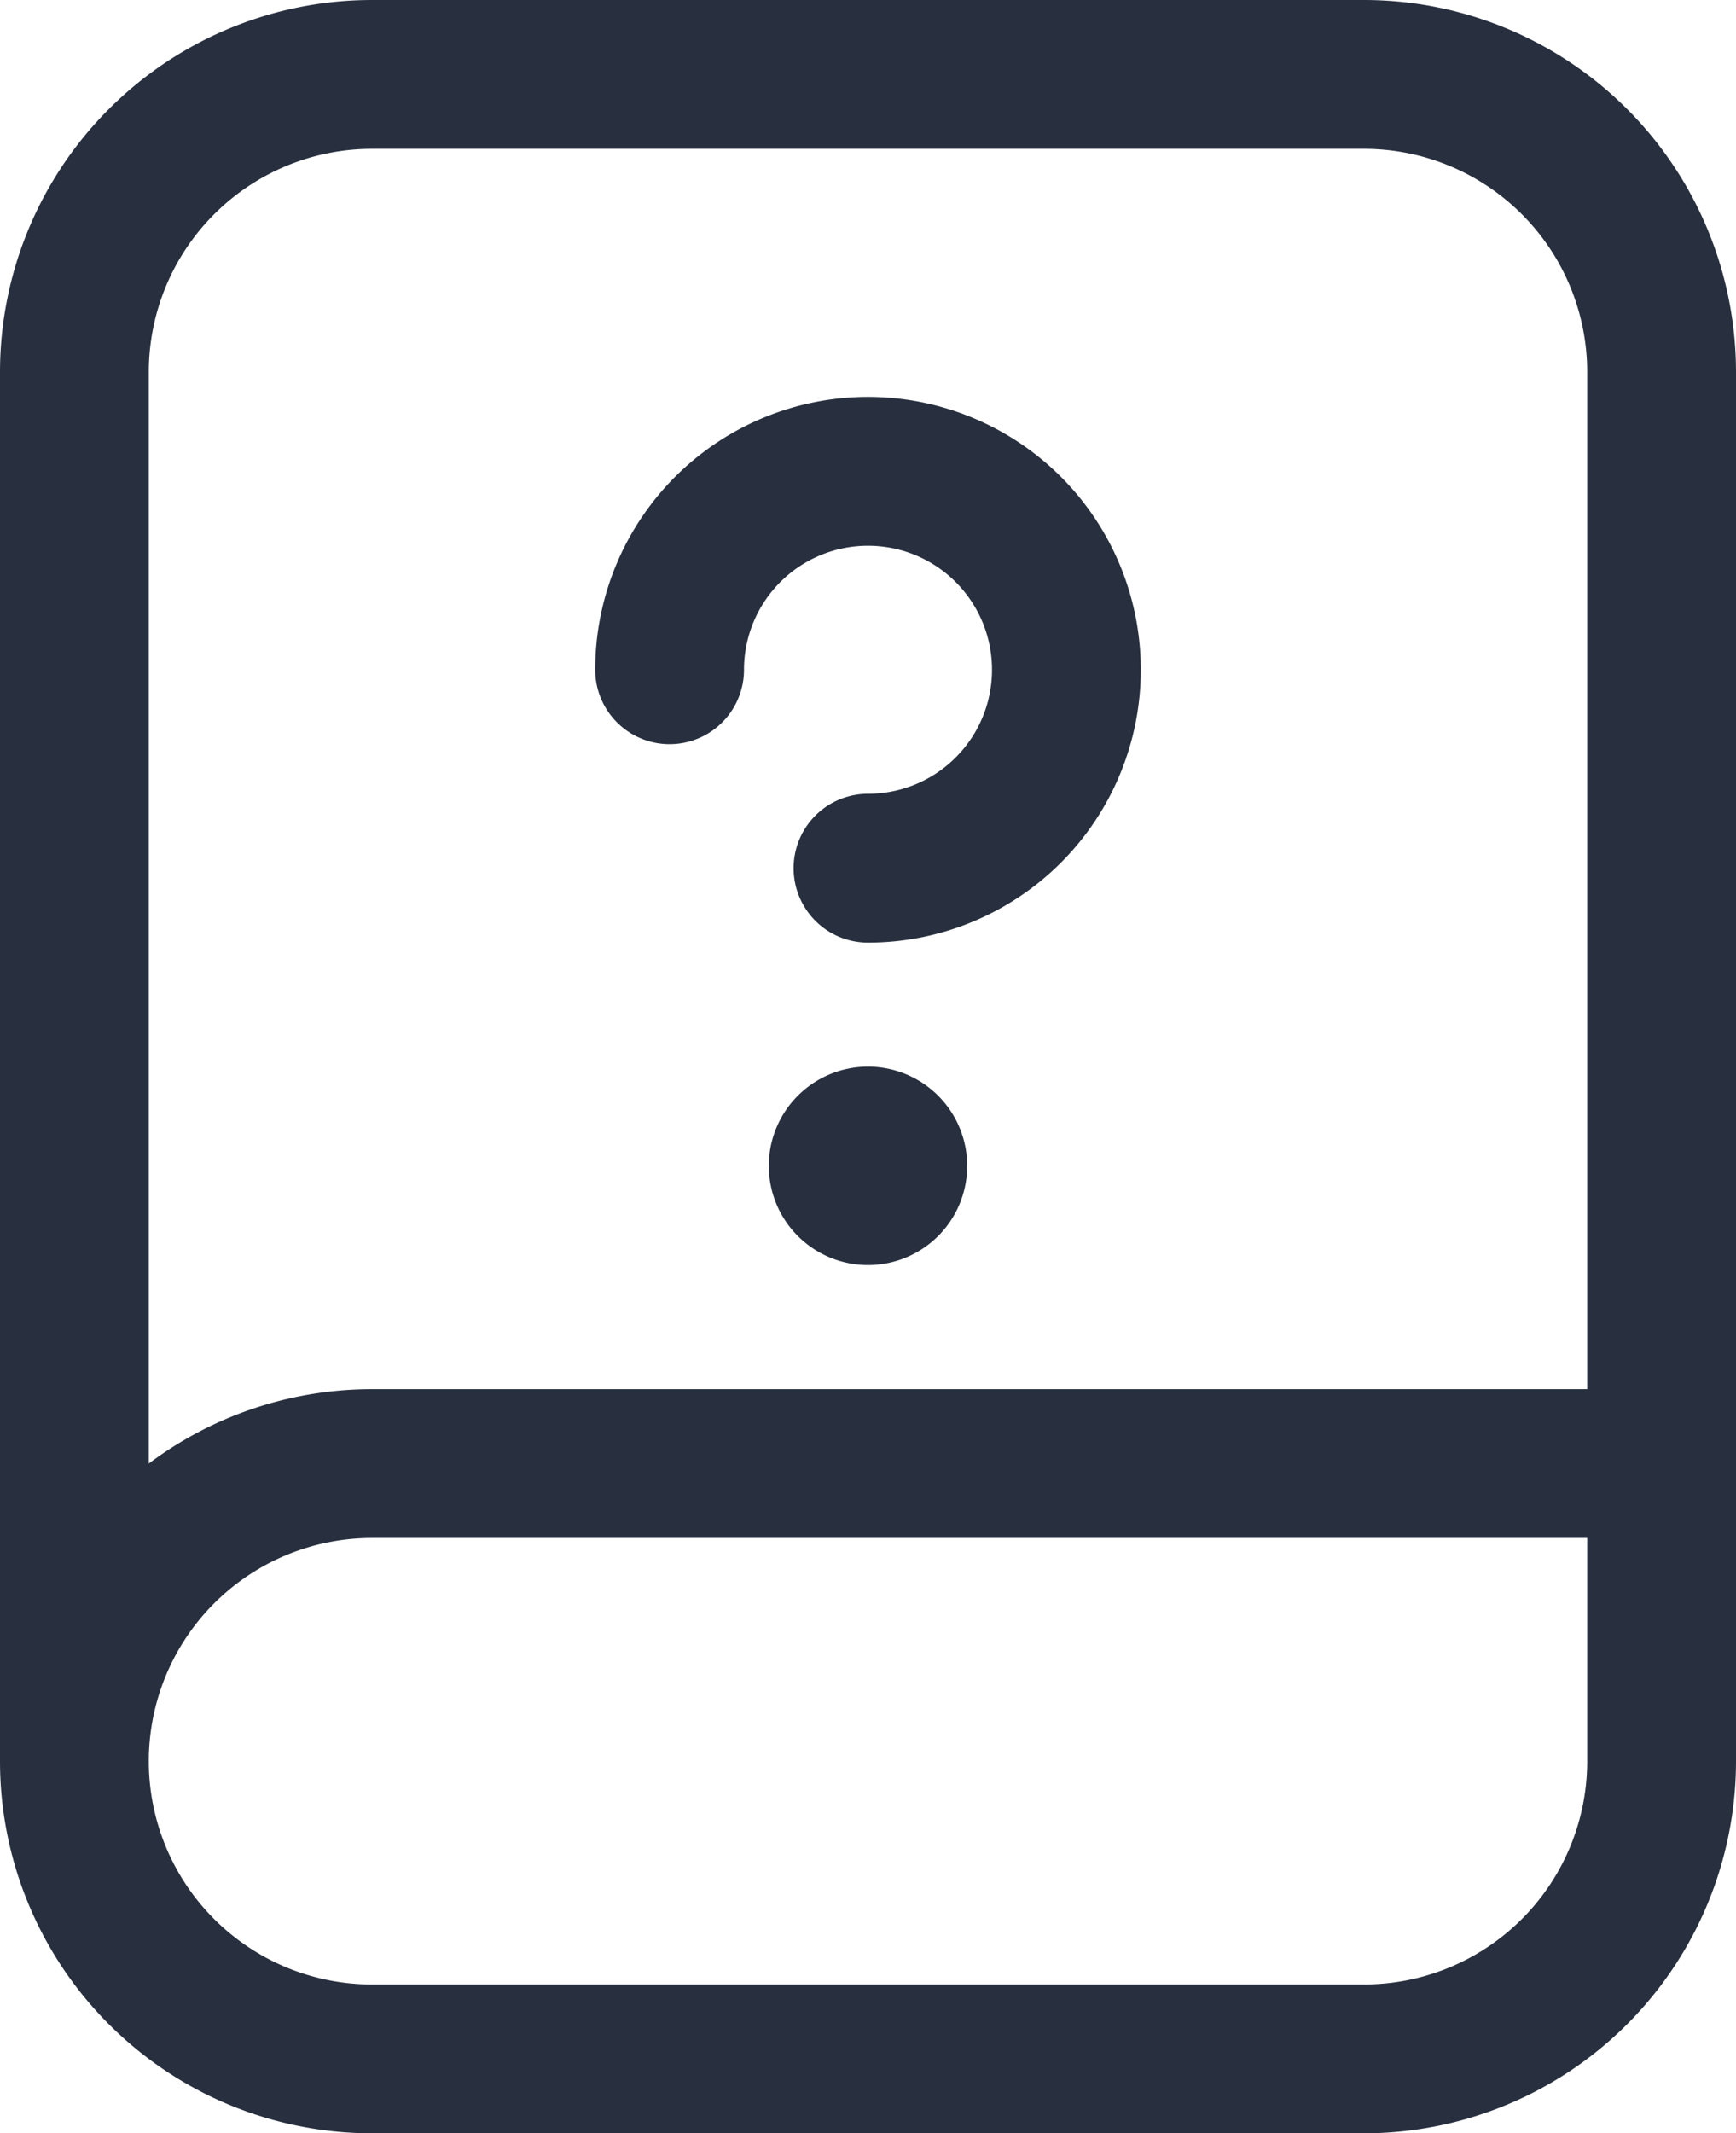<svg xmlns="http://www.w3.org/2000/svg" width="17.5" height="21.5" viewBox="0 0 17.5 21.5">
    <path data-name="Path 13367" d="M12 9.25a.75.75 0 0 0 0 1.5zM9.25 8a.75.75 0 0 0 1.5 0zm4 0A1.25 1.25 0 0 1 12 9.25v1.5A2.75 2.75 0 0 0 14.75 8zm-2.5 0A1.25 1.25 0 0 1 12 6.75v-1.5A2.75 2.75 0 0 0 9.25 8zM12 6.75A1.25 1.25 0 0 1 13.25 8h1.5A2.75 2.75 0 0 0 12 5.25zm-5-4h10v-1.5H7zM4.75 19V5h-1.5v14zm14.5-14v11h1.5V5zM17 2.75A2.25 2.25 0 0 1 19.25 5h1.5A3.75 3.75 0 0 0 17 1.25zM7 1.25A3.75 3.75 0 0 0 3.25 5h1.5A2.25 2.25 0 0 1 7 2.75zm0 15.5h13v-1.5H7zM19.25 16v3h1.5v-3zM17 21.25H7v1.5h10zm-10 0A2.25 2.25 0 0 1 4.75 19h-1.5A3.75 3.75 0 0 0 7 22.75zM19.25 19A2.25 2.25 0 0 1 17 21.25v1.5A3.75 3.75 0 0 0 20.75 19zM7 15.25A3.75 3.75 0 0 0 3.25 19h1.5A2.25 2.25 0 0 1 7 16.75z" style="fill:#28303f" transform="translate(-3.25 -1.25)"/>
    <path data-name="Path 13368" d="M13 13a1 1 0 1 1-1-1 1 1 0 0 1 1 1z" style="fill:#28303f" transform="translate(-3.25 -1.25)"/>
</svg>
